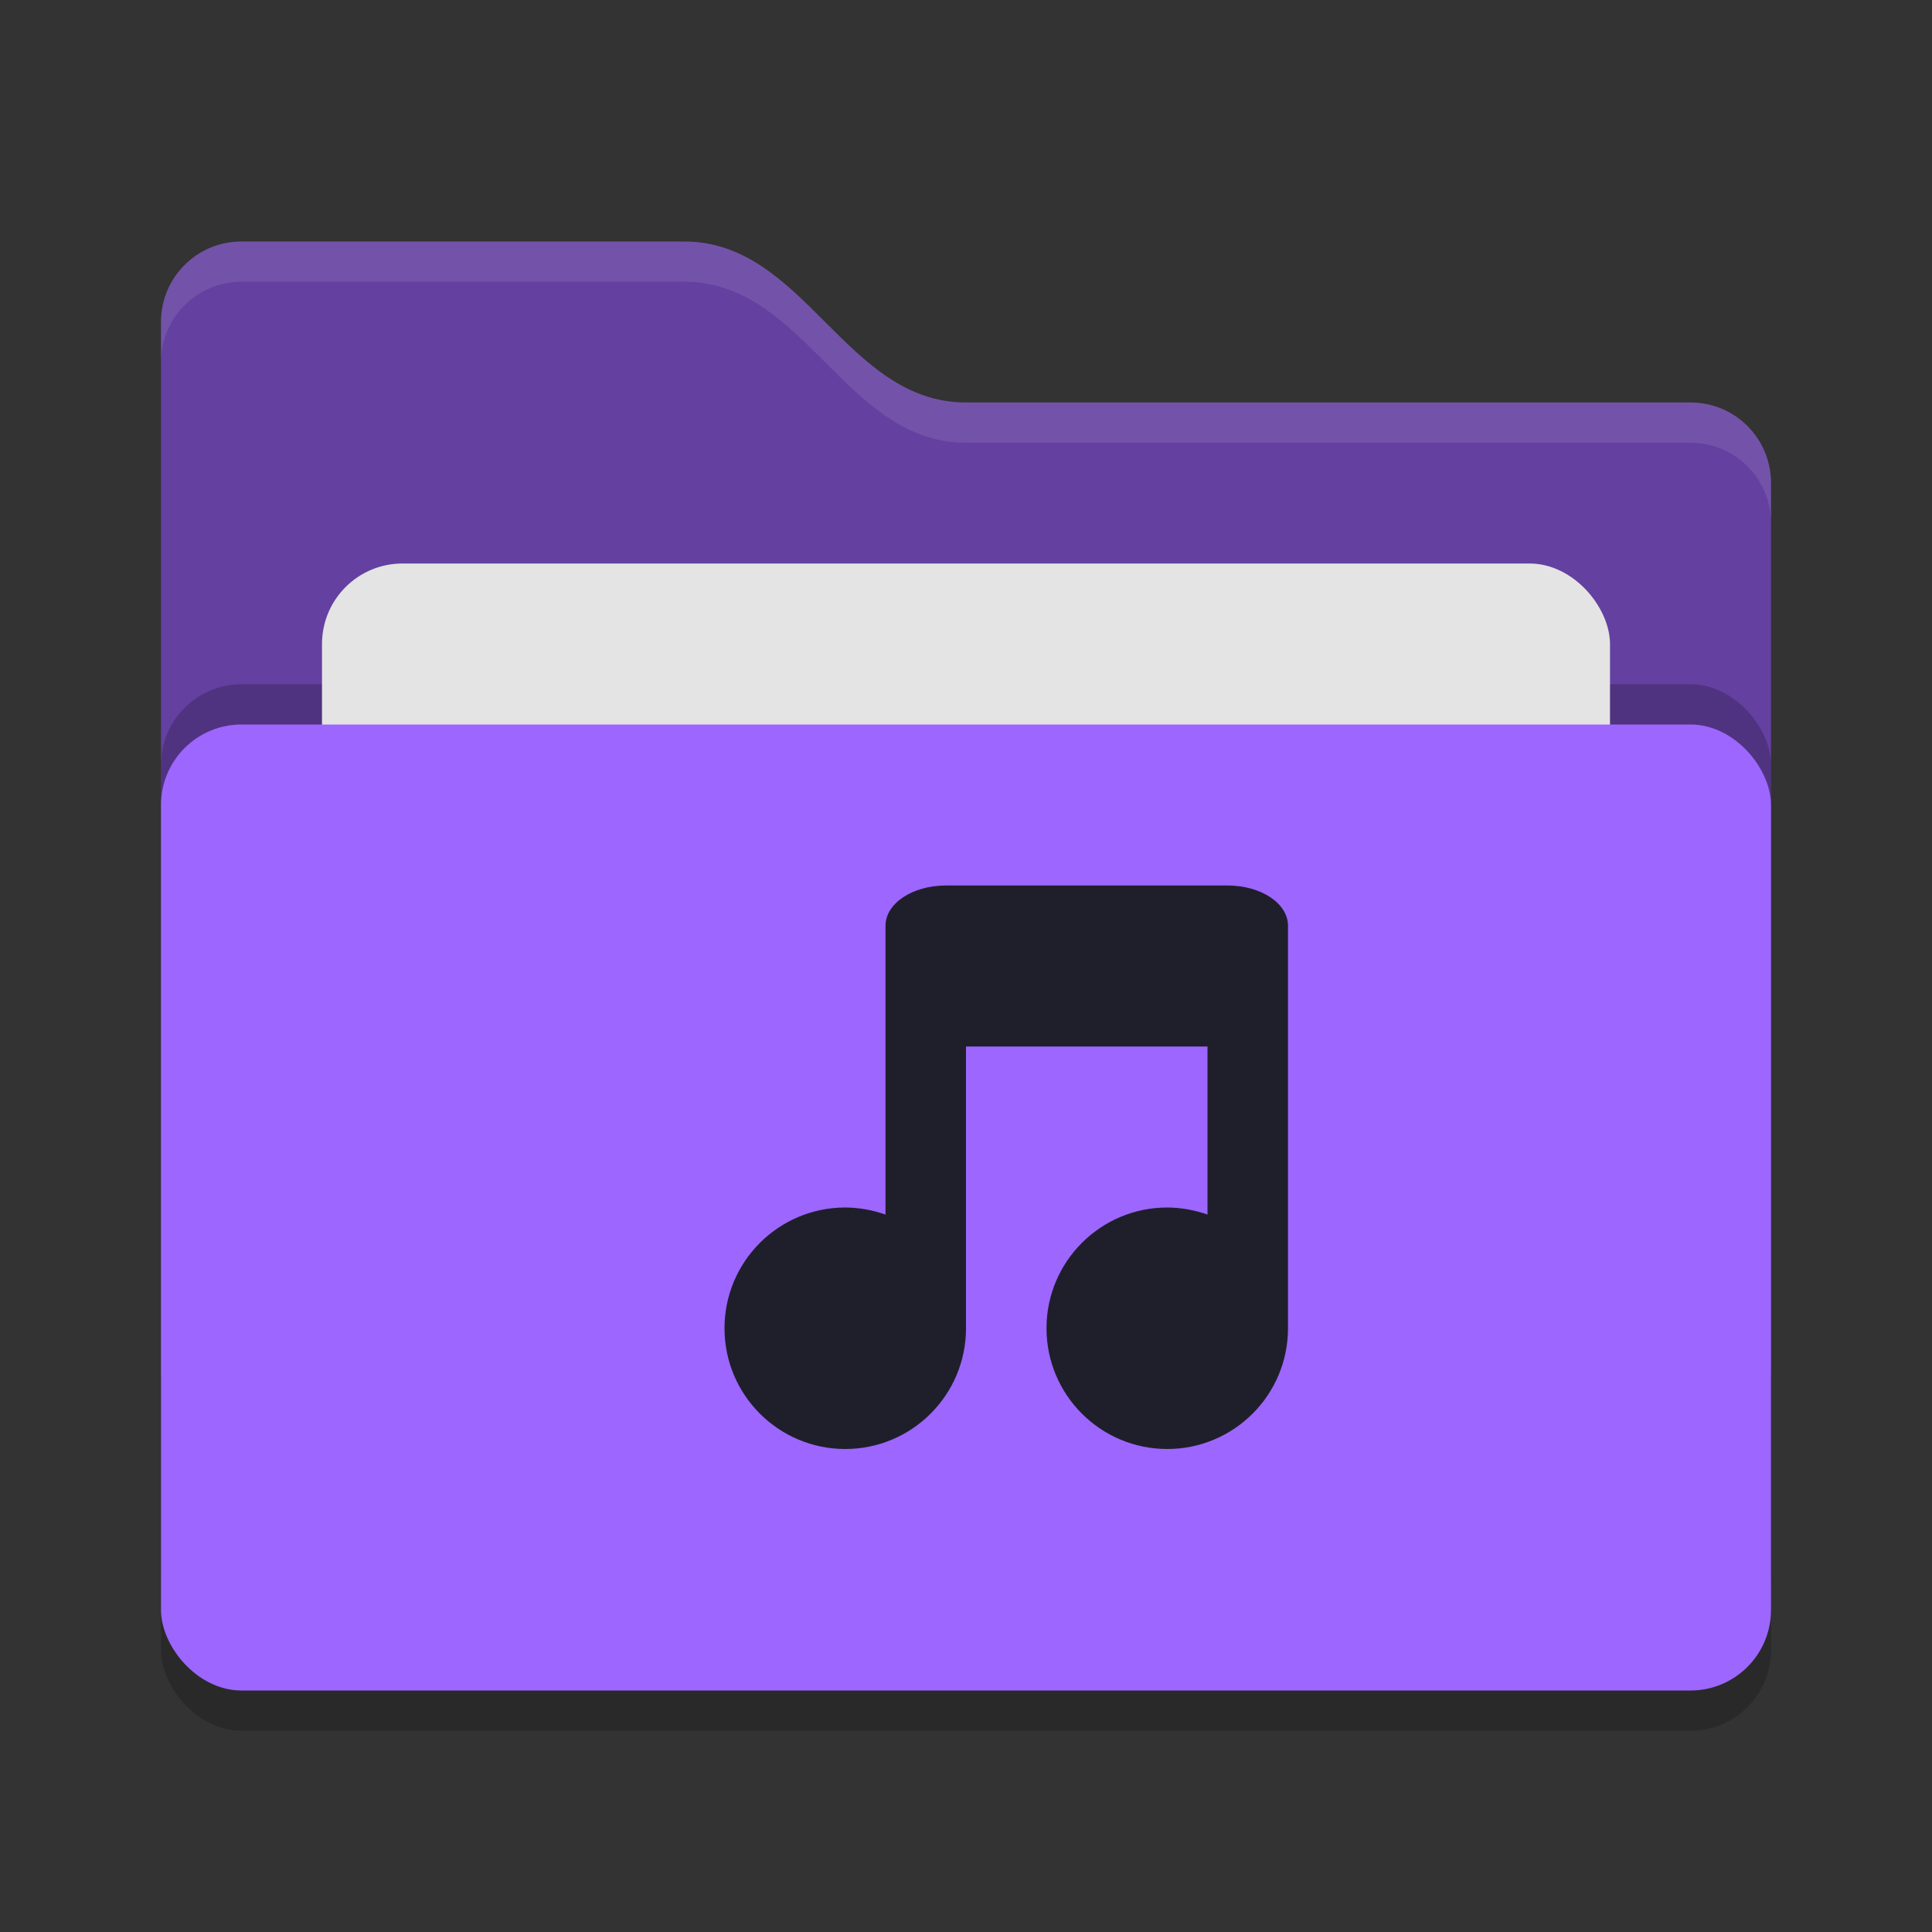 <svg xmlns="http://www.w3.org/2000/svg" width="24" height="24" version="1">
 <rect width="100%" height="100%" fill="#333333" stroke="none"/>
 <rect style="opacity:0.2" width="20" height="12" x="2" y="9.5" rx="1" ry="1"/>
 <path style="fill:#6440a0" d="M 2,17 C 2,17.554 2.446,18 3,18 H 21 C 21.554,18 22,17.554 22,17 V 6 C 22,5.446 21.554,5 21,5 H 12 C 10.5,5 10,3 8.5,3 H 3 C 2.446,3 2,3.446 2,4"/>
 <rect style="opacity:0.2" width="20" height="12" x="2" y="8.5" rx="1" ry="1"/>
 <rect style="fill:#e4e4e4" width="16" height="8" x="4" y="7" rx="1" ry="1"/>
 <rect style="fill:#9d66ff" width="20" height="12" x="2" y="9" rx="1" ry="1"/>
 <path style="opacity:0.1;fill:#ffffff" d="M 3,3 C 2.446,3 2,3.446 2,4 V 4.5 C 2,3.946 2.446,3.5 3,3.5 H 8.5 C 10,3.5 10.5,5.5 12,5.5 H 21 C 21.554,5.5 22,5.946 22,6.5 V 6 C 22,5.446 21.554,5 21,5 H 12 C 10.5,5 10,3 8.5,3 Z"/>
 <path style="fill:#1f1f2b" d="M 11,15.088 C 10.839,15.031 10.67,15.001 10.5,15 9.672,15 9,15.672 9,16.5 9,17.329 9.672,18 10.5,18 11.328,18 12,17.329 12,16.5 V 13 H 15 V 15.088 C 14.839,15.031 14.67,15.001 14.5,15 13.672,15 13,15.672 13,16.5 13,17.329 13.672,18 14.5,18 15.328,18 16,17.329 16,16.5 V 11.5 C 16,11.223 15.666,11 15.25,11 H 11.75 C 11.334,11 11,11.223 11,11.5"/>
</svg>

